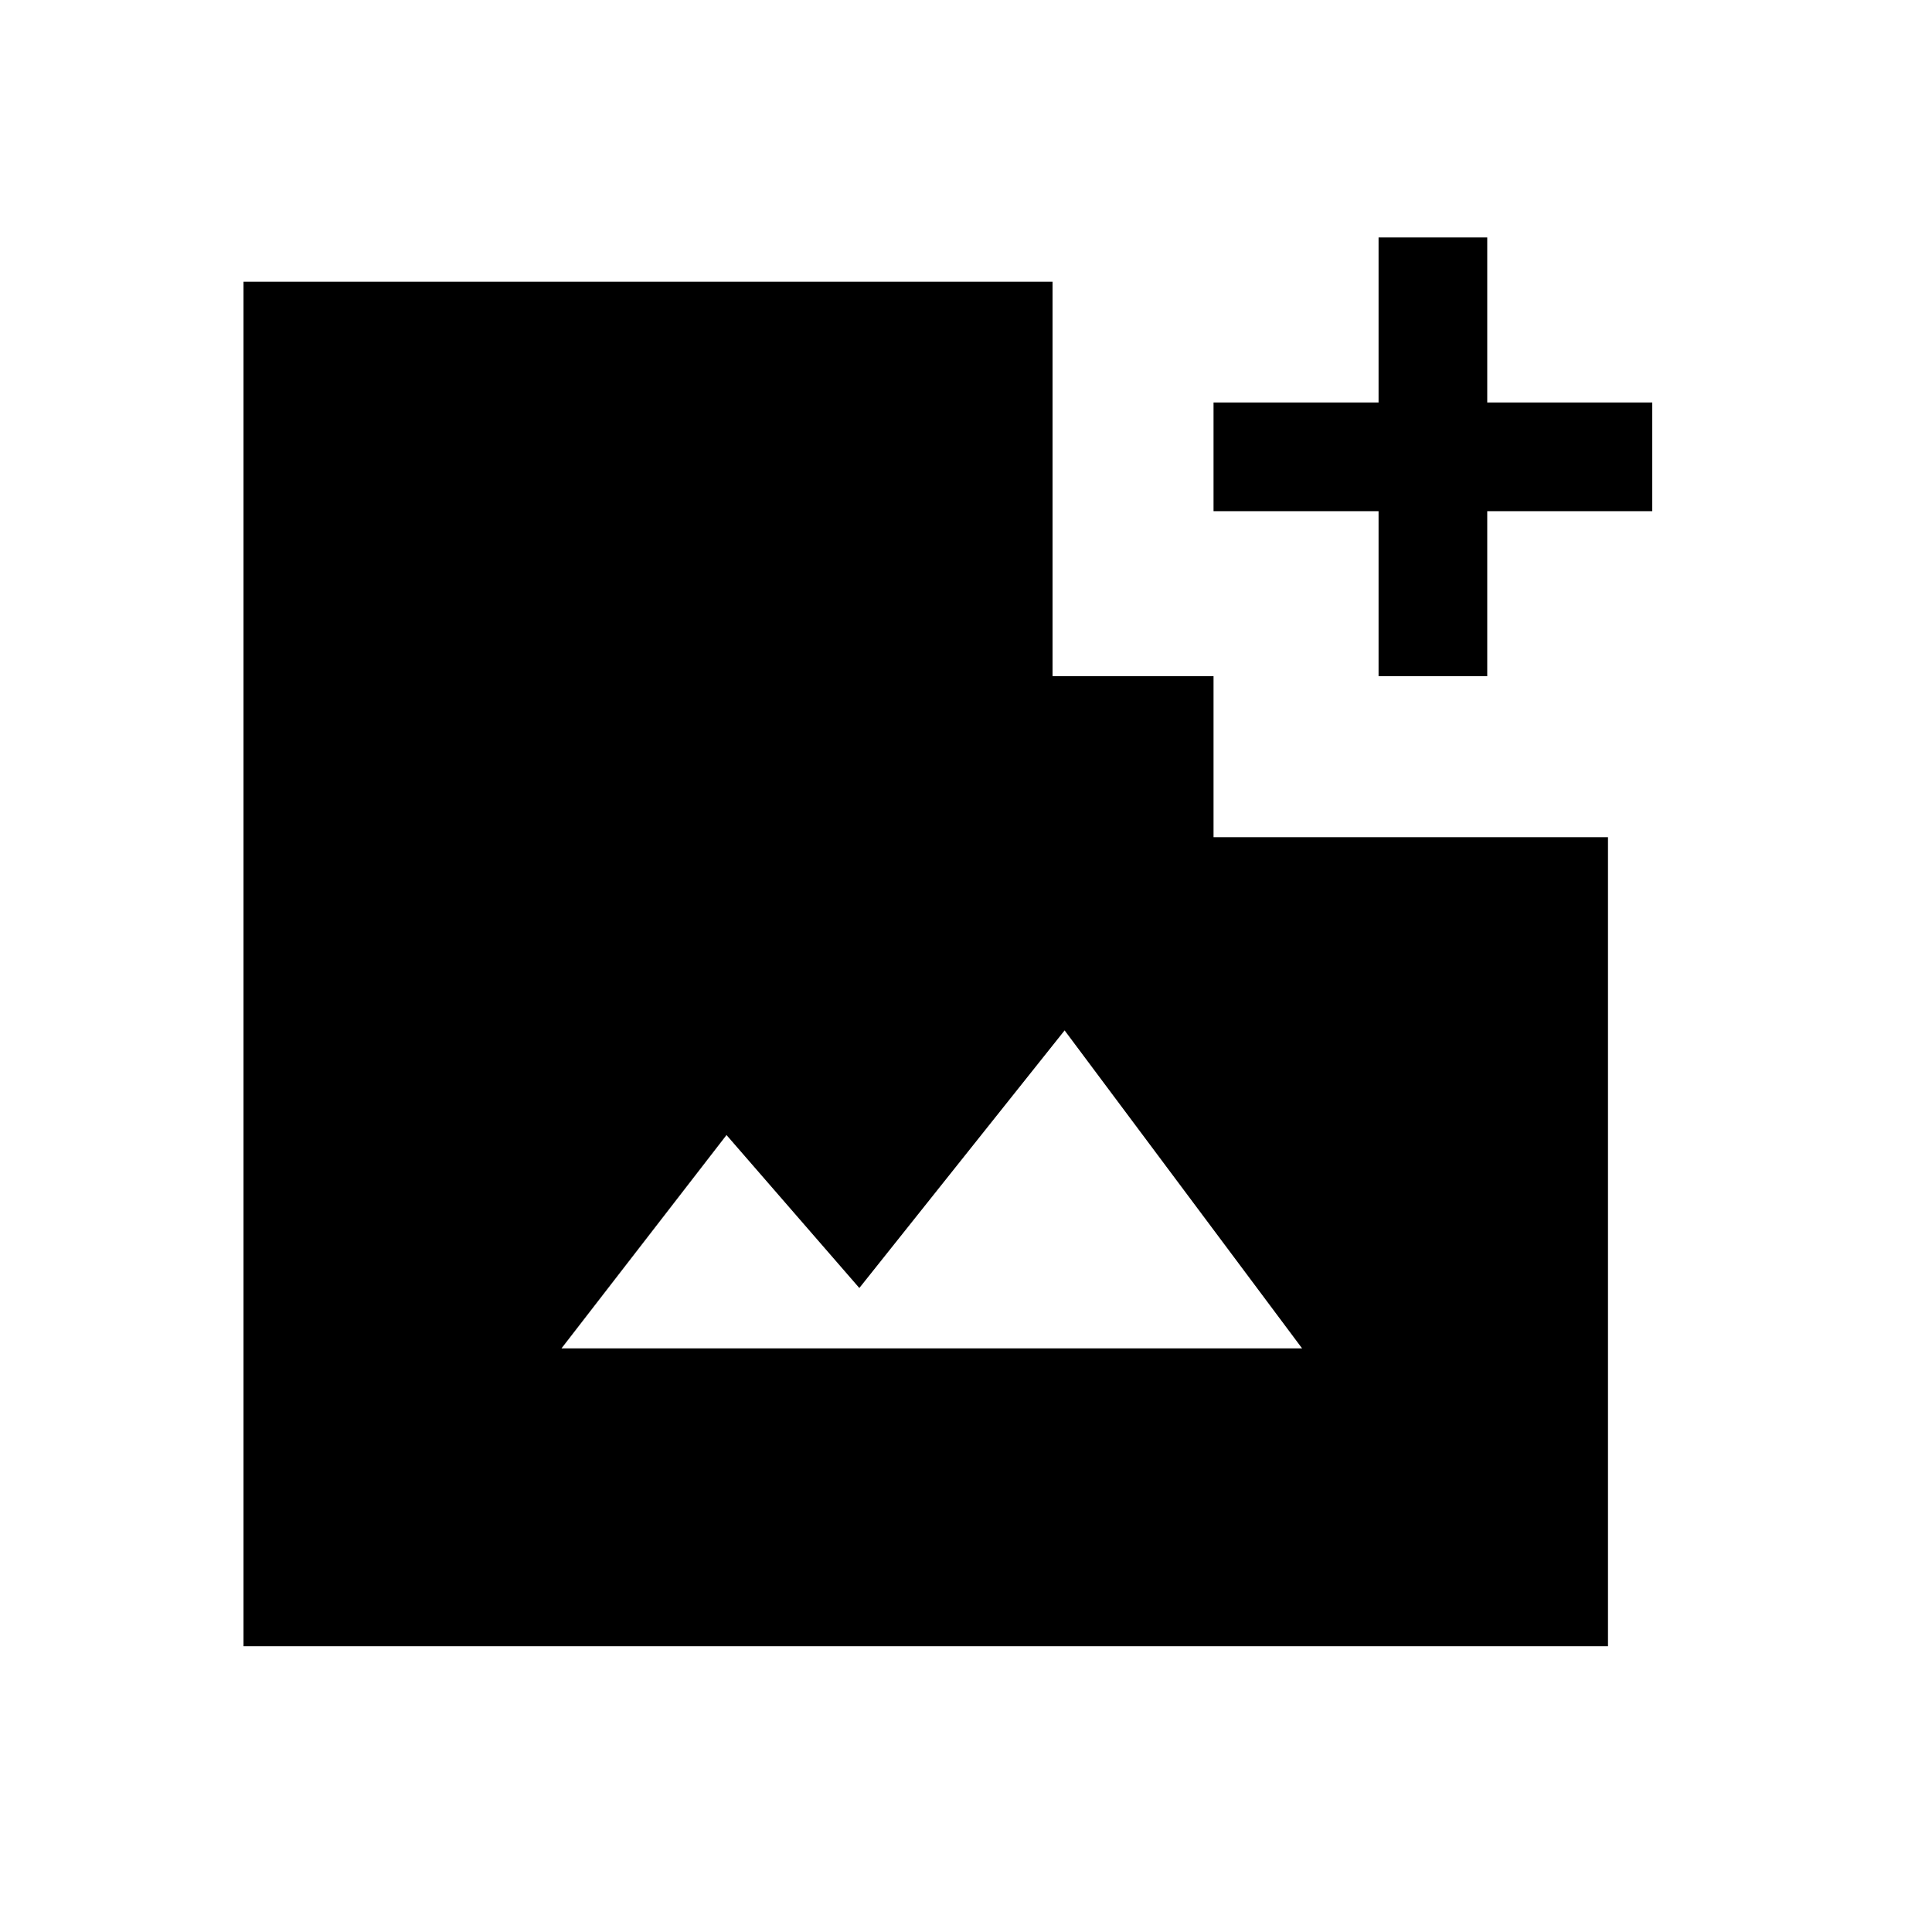 <svg xmlns="http://www.w3.org/2000/svg" height="24" width="24"><path d="M17.125 8.4V6.35h-2.05V5h2.05V2.95h1.35V5h2.05v1.35h-2.05V8.4Zm-10.15 8.35h9.2l-2.95-3.95-2.55 3.2-1.65-1.9Zm-3.95 3.7V3.5h10.05v4.9h2v2h4.9v10.05Z"/></svg>